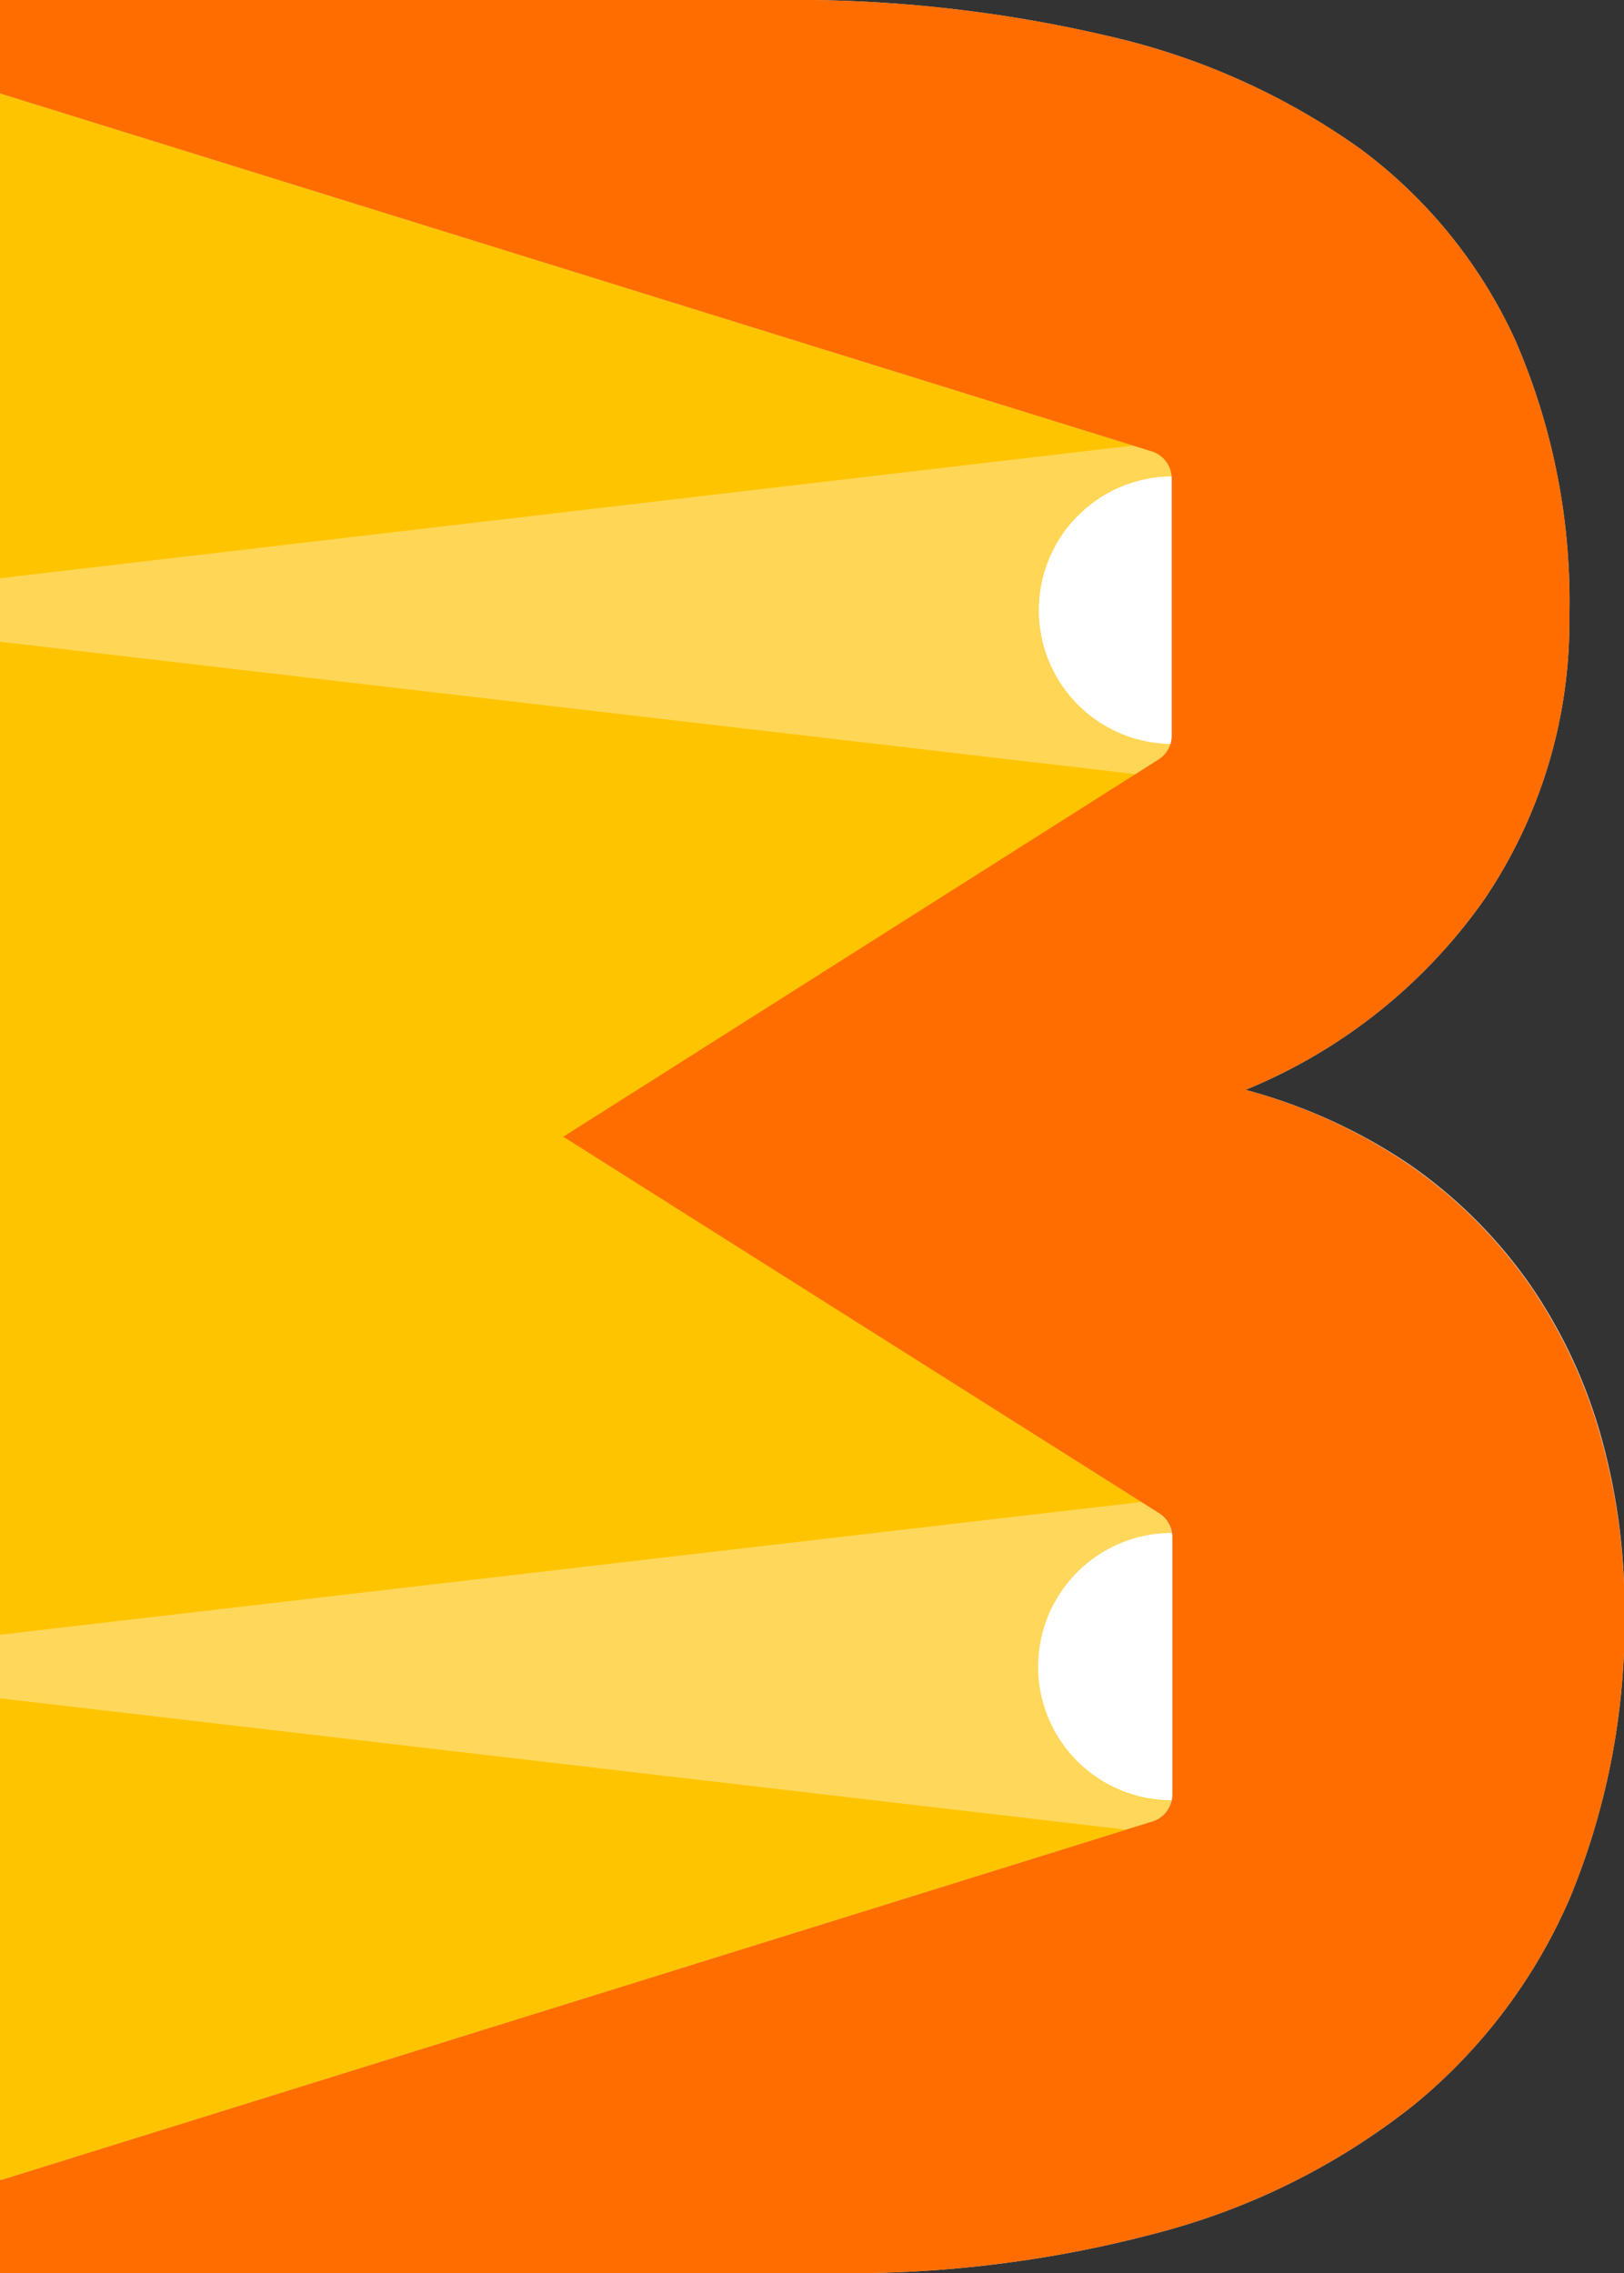 <svg xmlns="http://www.w3.org/2000/svg" xmlns:xlink="http://www.w3.org/1999/xlink" viewBox="0 0 104.31 146.01"><rect x="0" y="0" width="104.31" height="146.01" fill="#333333" stroke="none"/><defs><style>.cls-1,.cls-10,.cls-6,.cls-8{fill:#fff;}.cls-1{opacity:0.8;}.cls-2{fill:#ffc400;}.cls-3{opacity:0.65;}.cls-4{fill:#ffe082;}.cls-5{fill:url(#linear-gradient);}.cls-6{opacity:0.9;}.cls-7{fill:url(#linear-gradient-2);}.cls-9{opacity:0.7;}.cls-10{opacity:0.6;}.cls-11{fill:url(#linear-gradient-3);}.cls-12{fill:#ff6d00;}</style><linearGradient id="linear-gradient" x1="75.24" y1="47.52" x2="75.31" y2="47.52" gradientUnits="userSpaceOnUse"><stop offset="0" stop-color="#fff" stop-opacity="0.1"/><stop offset="0.01" stop-color="#fff" stop-opacity="0.13"/><stop offset="0.07" stop-color="#fff" stop-opacity="0.31"/><stop offset="0.14" stop-color="#fff" stop-opacity="0.48"/><stop offset="0.21" stop-color="#fff" stop-opacity="0.62"/><stop offset="0.29" stop-color="#fff" stop-opacity="0.74"/><stop offset="0.38" stop-color="#fff" stop-opacity="0.83"/><stop offset="0.47" stop-color="#fff" stop-opacity="0.91"/><stop offset="0.58" stop-color="#fff" stop-opacity="0.96"/><stop offset="0.72" stop-color="#fff" stop-opacity="0.99"/><stop offset="1" stop-color="#fff"/></linearGradient><linearGradient id="linear-gradient-2" x1="66.71" y1="39.18" x2="75.31" y2="39.18" xlink:href="#linear-gradient"/><linearGradient id="linear-gradient-3" x1="66.71" y1="107.05" x2="75.31" y2="107.05" gradientUnits="userSpaceOnUse"><stop offset="0" stop-color="#fff" stop-opacity="0"/><stop offset="0.01" stop-color="#fffffc" stop-opacity="0.02"/><stop offset="0.17" stop-color="#fffad1" stop-opacity="0.27"/><stop offset="0.34" stop-color="#fff6ac" stop-opacity="0.49"/><stop offset="0.49" stop-color="#fef38e" stop-opacity="0.68"/><stop offset="0.64" stop-color="#fef076" stop-opacity="0.82"/><stop offset="0.78" stop-color="#feee65" stop-opacity="0.92"/><stop offset="0.9" stop-color="#feed5b" stop-opacity="0.98"/><stop offset="1" stop-color="#feed57"/><stop offset="1" stop-color="#fef17e"/><stop offset="1" stop-color="#fef5a1"/><stop offset="1" stop-color="#fff8be"/><stop offset="1" stop-color="#fffbd6"/><stop offset="1" stop-color="#fffde8"/><stop offset="1" stop-color="#fffef5"/><stop offset="1" stop-color="#fffffd"/><stop offset="1" stop-color="#fff"/></linearGradient></defs><title>beam-logo-3-color-nameless</title><g id="Calque_2" data-name="Calque 2"><g id="Layer_1" data-name="Layer 1"><path class="cls-1" d="M0,6V140H0v6H53.6a76.84,76.84,0,0,0,21.21-2.71,44.58,44.58,0,0,0,16-8.09,35.13,35.13,0,0,0,10.06-13.38,46.43,46.43,0,0,0,3.47-18.53,40.59,40.59,0,0,0-1.51-11.06,32.76,32.76,0,0,0-4.58-9.76,30.92,30.92,0,0,0-7.75-7.7A34.78,34.78,0,0,0,80,70,34.87,34.87,0,0,0,95.37,57.72,31.78,31.78,0,0,0,100.8,39.6a42.07,42.07,0,0,0-3.47-17.74,31.7,31.7,0,0,0-10-12.33,45.17,45.17,0,0,0-16-7.18A88.24,88.24,0,0,0,50.1,0H0V6"/><path class="cls-2" d="M74.37,97.14,36.23,73,74.36,48.87a1.83,1.83,0,0,0,.94-1.6V30.78A1.82,1.82,0,0,0,74,29L0,6V140H0l.14,0L74,117a1.82,1.82,0,0,0,1.26-1.73V98.73A1.83,1.83,0,0,0,74.37,97.14Z"/><g class="cls-3"><path class="cls-4" d="M66.71,39.18a8.59,8.59,0,0,1,8.56-8.59A1.81,1.81,0,0,0,74,29l-1.24-.38L0,37.14v4.08l73,8.51,1.36-.86a1.84,1.84,0,0,0,.87-1.1A8.59,8.59,0,0,1,66.71,39.18Z"/></g><g class="cls-3"><path class="cls-5" d="M75.24,47.77a1.81,1.81,0,0,0,.07-.49A1.81,1.81,0,0,1,75.24,47.77Z"/></g><path class="cls-6" d="M75.3,30.59h0a1.76,1.76,0,0,1,0,.18C75.31,30.71,75.3,30.65,75.3,30.59Z"/><polygon class="cls-6" points="75.23 47.77 75.23 47.77 75.23 47.77 75.23 47.77"/><g class="cls-3"><path class="cls-7" d="M75.31,30.78a1.76,1.76,0,0,0,0-.18,8.59,8.59,0,0,0,0,17.18h0a1.81,1.81,0,0,0,.07-.49Z"/></g><path class="cls-8" d="M75.31,30.78a1.76,1.76,0,0,0,0-.18,8.59,8.59,0,0,0,0,17.18h0a1.81,1.81,0,0,0,.07-.49Z"/><g class="cls-9"><path class="cls-4" d="M66.71,107.05a8.59,8.59,0,0,1,8.56-8.59,1.82,1.82,0,0,0-.9-1.32l-1.06-.67L0,105v4.08l72.27,8.43L74,117a1.8,1.8,0,0,0,1.19-1.32A8.59,8.59,0,0,1,66.71,107.05Z"/></g><path class="cls-10" d="M75.26,115.64a1.83,1.83,0,0,0,0-.41,1.8,1.8,0,0,1-.07.41Z"/><path class="cls-10" d="M75.28,98.46h0a1.78,1.78,0,0,1,0,.27A1.81,1.81,0,0,0,75.28,98.46Z"/><g class="cls-9"><path class="cls-11" d="M75.27,98.46a8.59,8.59,0,0,0,0,17.18,1.8,1.8,0,0,0,.07-.41V98.73A1.78,1.78,0,0,0,75.27,98.46Z"/></g><path class="cls-8" d="M75.27,98.46a8.59,8.59,0,0,0,0,17.18,1.8,1.8,0,0,0,.07-.41V98.73A1.78,1.78,0,0,0,75.27,98.46Z"/><path class="cls-12" d="M102.8,92.25a32.76,32.76,0,0,0-4.58-9.76,30.92,30.92,0,0,0-7.75-7.7A34.78,34.78,0,0,0,80,70,34.87,34.87,0,0,0,95.37,57.72,31.78,31.78,0,0,0,100.8,39.6a42.07,42.07,0,0,0-3.47-17.74,31.7,31.7,0,0,0-10-12.33,45.17,45.17,0,0,0-16-7.18A88.24,88.24,0,0,0,50.1,0H0V6L74,29a1.82,1.82,0,0,1,1.26,1.74v16.5a1.83,1.83,0,0,1-.94,1.6l-37.87,24-.27.17L74.37,97.14a1.83,1.83,0,0,1,.93,1.59v16.5A1.82,1.82,0,0,1,74,117L.14,140,0,140v6H53.6a76.85,76.85,0,0,0,21.21-2.71,44.58,44.58,0,0,0,16-8.09,35.13,35.13,0,0,0,10.06-13.38,46.43,46.43,0,0,0,3.47-18.53A40.59,40.59,0,0,0,102.8,92.25Z"/></g></g></svg>